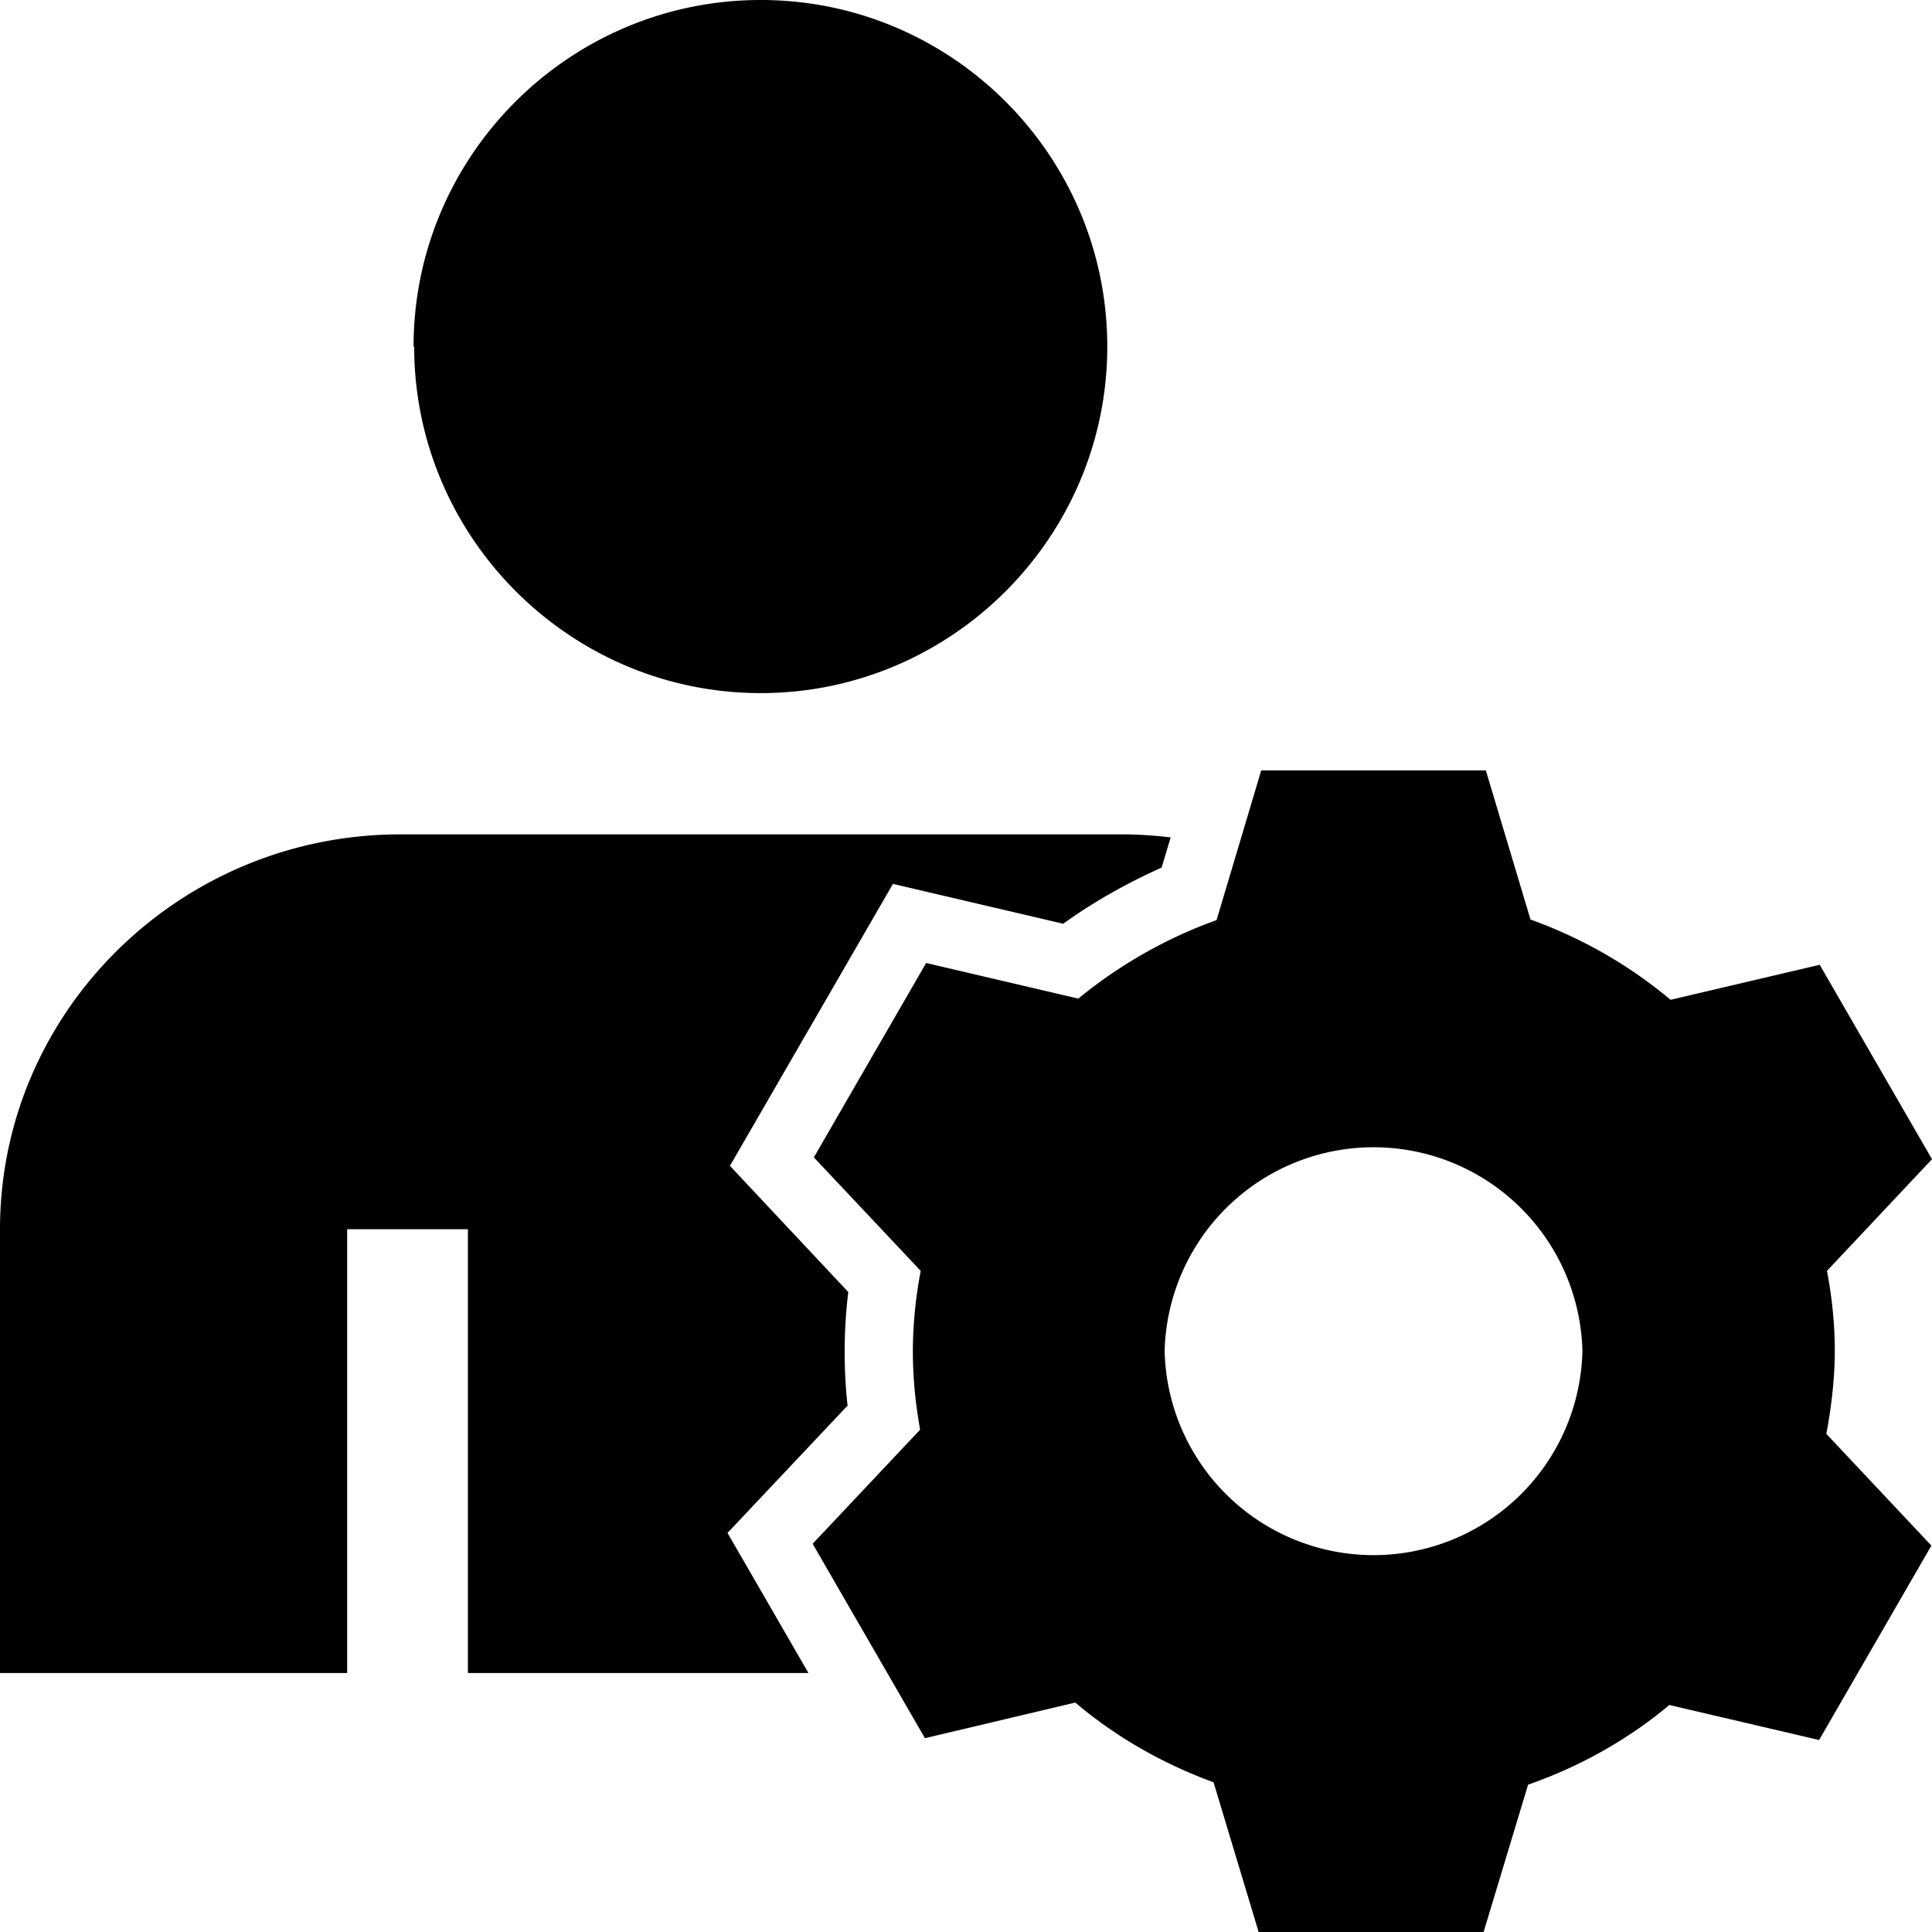 <svg viewBox="0 0 32 32" xmlns="http://www.w3.org/2000/svg">
  <path d="M6.85 5.74C6.85 2.58 9.43 0 12.6 0s5.74 2.58 5.74 5.74-2.58 5.74-5.74 5.74S6.86 8.9 6.86 5.74Zm7.19 17.56a8.3 8.3 0 0 1 .01-1.9l-1.96-2.09 2.7-4.67 2.82.66c.5-.36 1.05-.67 1.63-.93l.15-.5c-.26-.03-.52-.05-.79-.05H6.61C2.97 13.83 0 16.76 0 20.36v7.35h5.75v-7.35h2v7.35h5.64l-1.34-2.32 1.98-2.1Zm16.22.46 1.73 1.84-1.86 3.22-2.48-.58c-.68.57-1.48 1.02-2.34 1.32l-.74 2.45h-3.72l-.75-2.49c-.85-.31-1.63-.76-2.29-1.32l-2.49.59-1.86-3.22 1.78-1.89c-.08-.45-.12-.87-.12-1.29s.04-.87.13-1.34l-1.77-1.88 1.86-3.22 2.52.59c.67-.55 1.45-1 2.29-1.3l.74-2.48h3.72l.74 2.47c.86.31 1.64.76 2.32 1.33l2.47-.58L32 19.2l-1.74 1.85c.09.47.13.91.13 1.33s-.05.89-.14 1.37Zm-4.05-1.38a3.461 3.461 0 0 0-6.92 0 3.461 3.461 0 0 0 6.92 0"/>
</svg>

